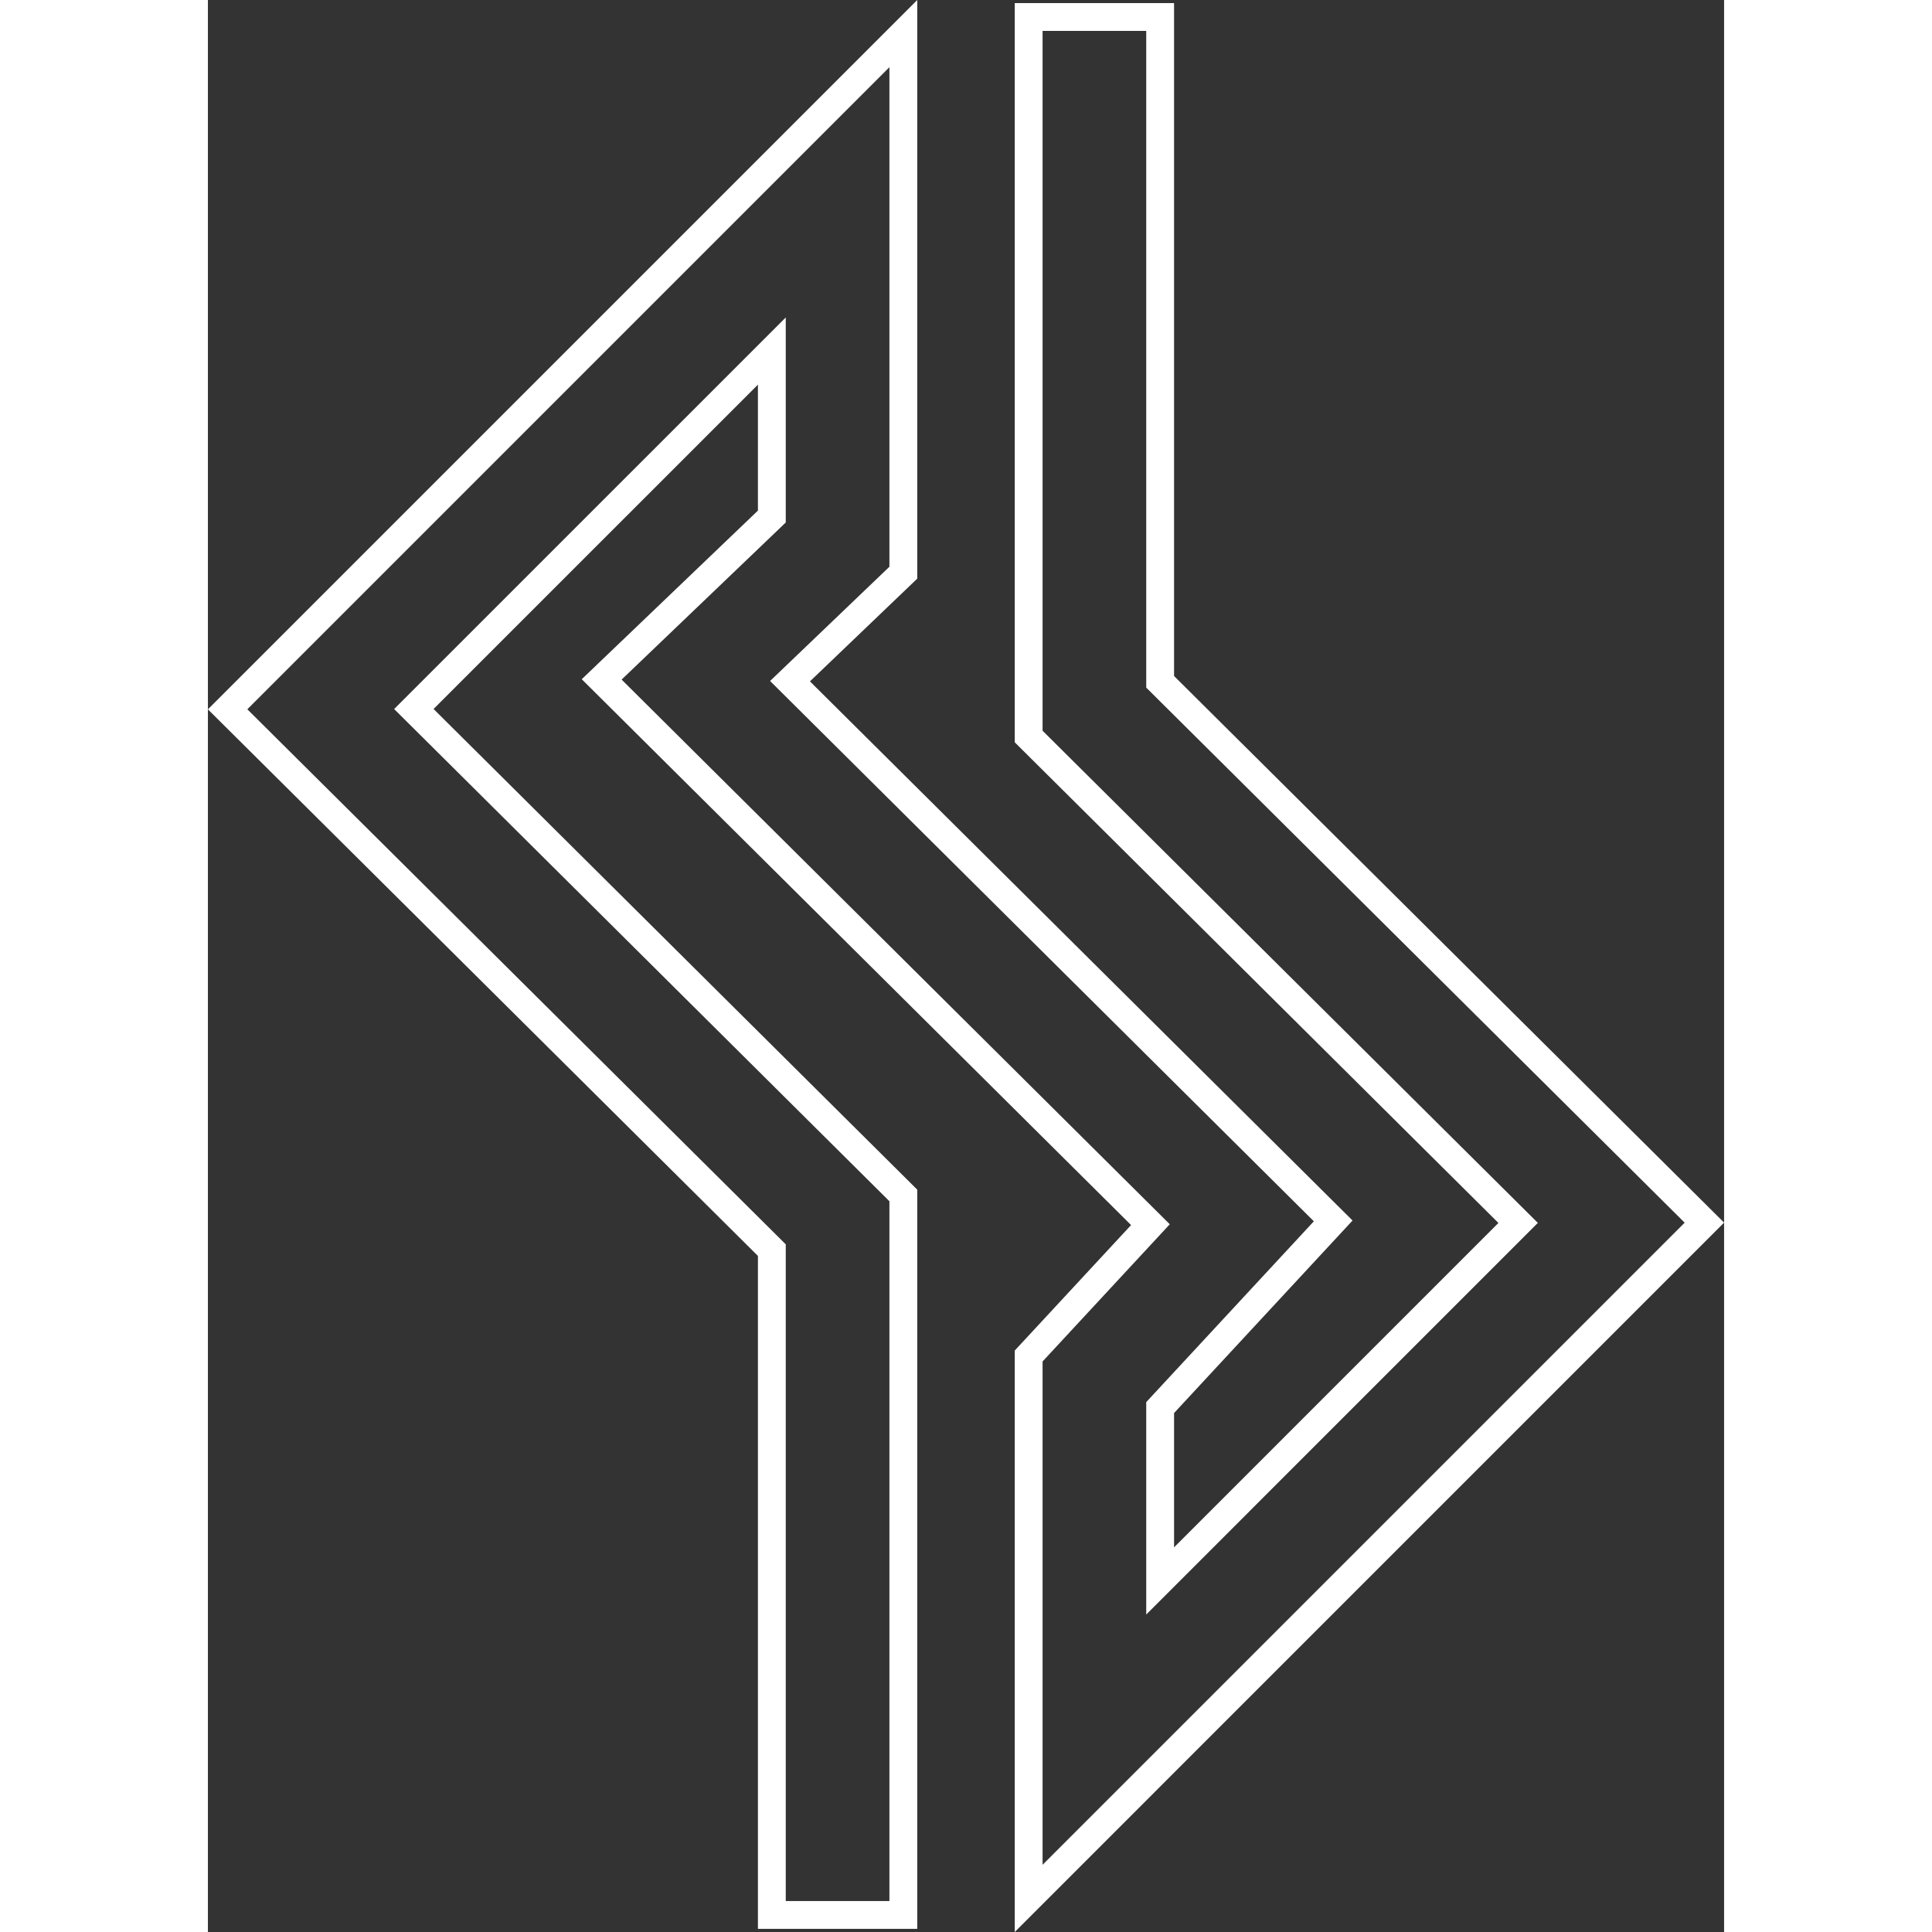 <?xml version="1.0" encoding="utf-8"?>
<!-- Generator: Adobe Illustrator 16.0.0, SVG Export Plug-In . SVG Version: 6.00 Build 0)  -->
<!DOCTYPE svg PUBLIC "-//W3C//DTD SVG 1.1//EN" "http://www.w3.org/Graphics/SVG/1.1/DTD/svg11.dtd">
<svg version="1.1" id="Layer_1" xmlns="http://www.w3.org/2000/svg" xmlns:xlink="http://www.w3.org/1999/xlink" x="0px" y="0px"
	 width="500px" height="500px" viewBox="0 0 272.361 347.059" enable-background="new 0 0 272.361 347.059"
	 xml:space="preserve">
<rect x="0" y="0" width="272.361" height="347.059" fill="#333333" stroke="none"/>
<g>
	<path fill="#ffffff" d="M144.938,347.059V242.607l20.897-22.541l-98.68-98.053l31.647-30.29V69.096L40.536,127.36l86.887,86.345
		v132.793h-28.62v-120.89L0,127.424L127.423,0v103.946l-19.274,18.452l97.47,96.852l-32.062,34.585v24.123l58.266-58.269
		l-86.885-86.341V0.555h28.619V121.44l98.804,98.187L144.938,347.059z M103.803,341.499h18.62V215.786l-88.969-88.415l70.349-70.346
		v36.833l-29.486,28.222l98.47,97.843l-22.849,24.645v90.418l115.341-115.349l-96.722-96.117V5.555h-18.619v125.712l88.967,88.41
		l-70.348,70.352v-38.156l30.111-32.482l-97.681-97.061l21.435-20.521V12.071L7.082,127.414l96.721,96.116V341.499z"/>
</g>
</svg>
